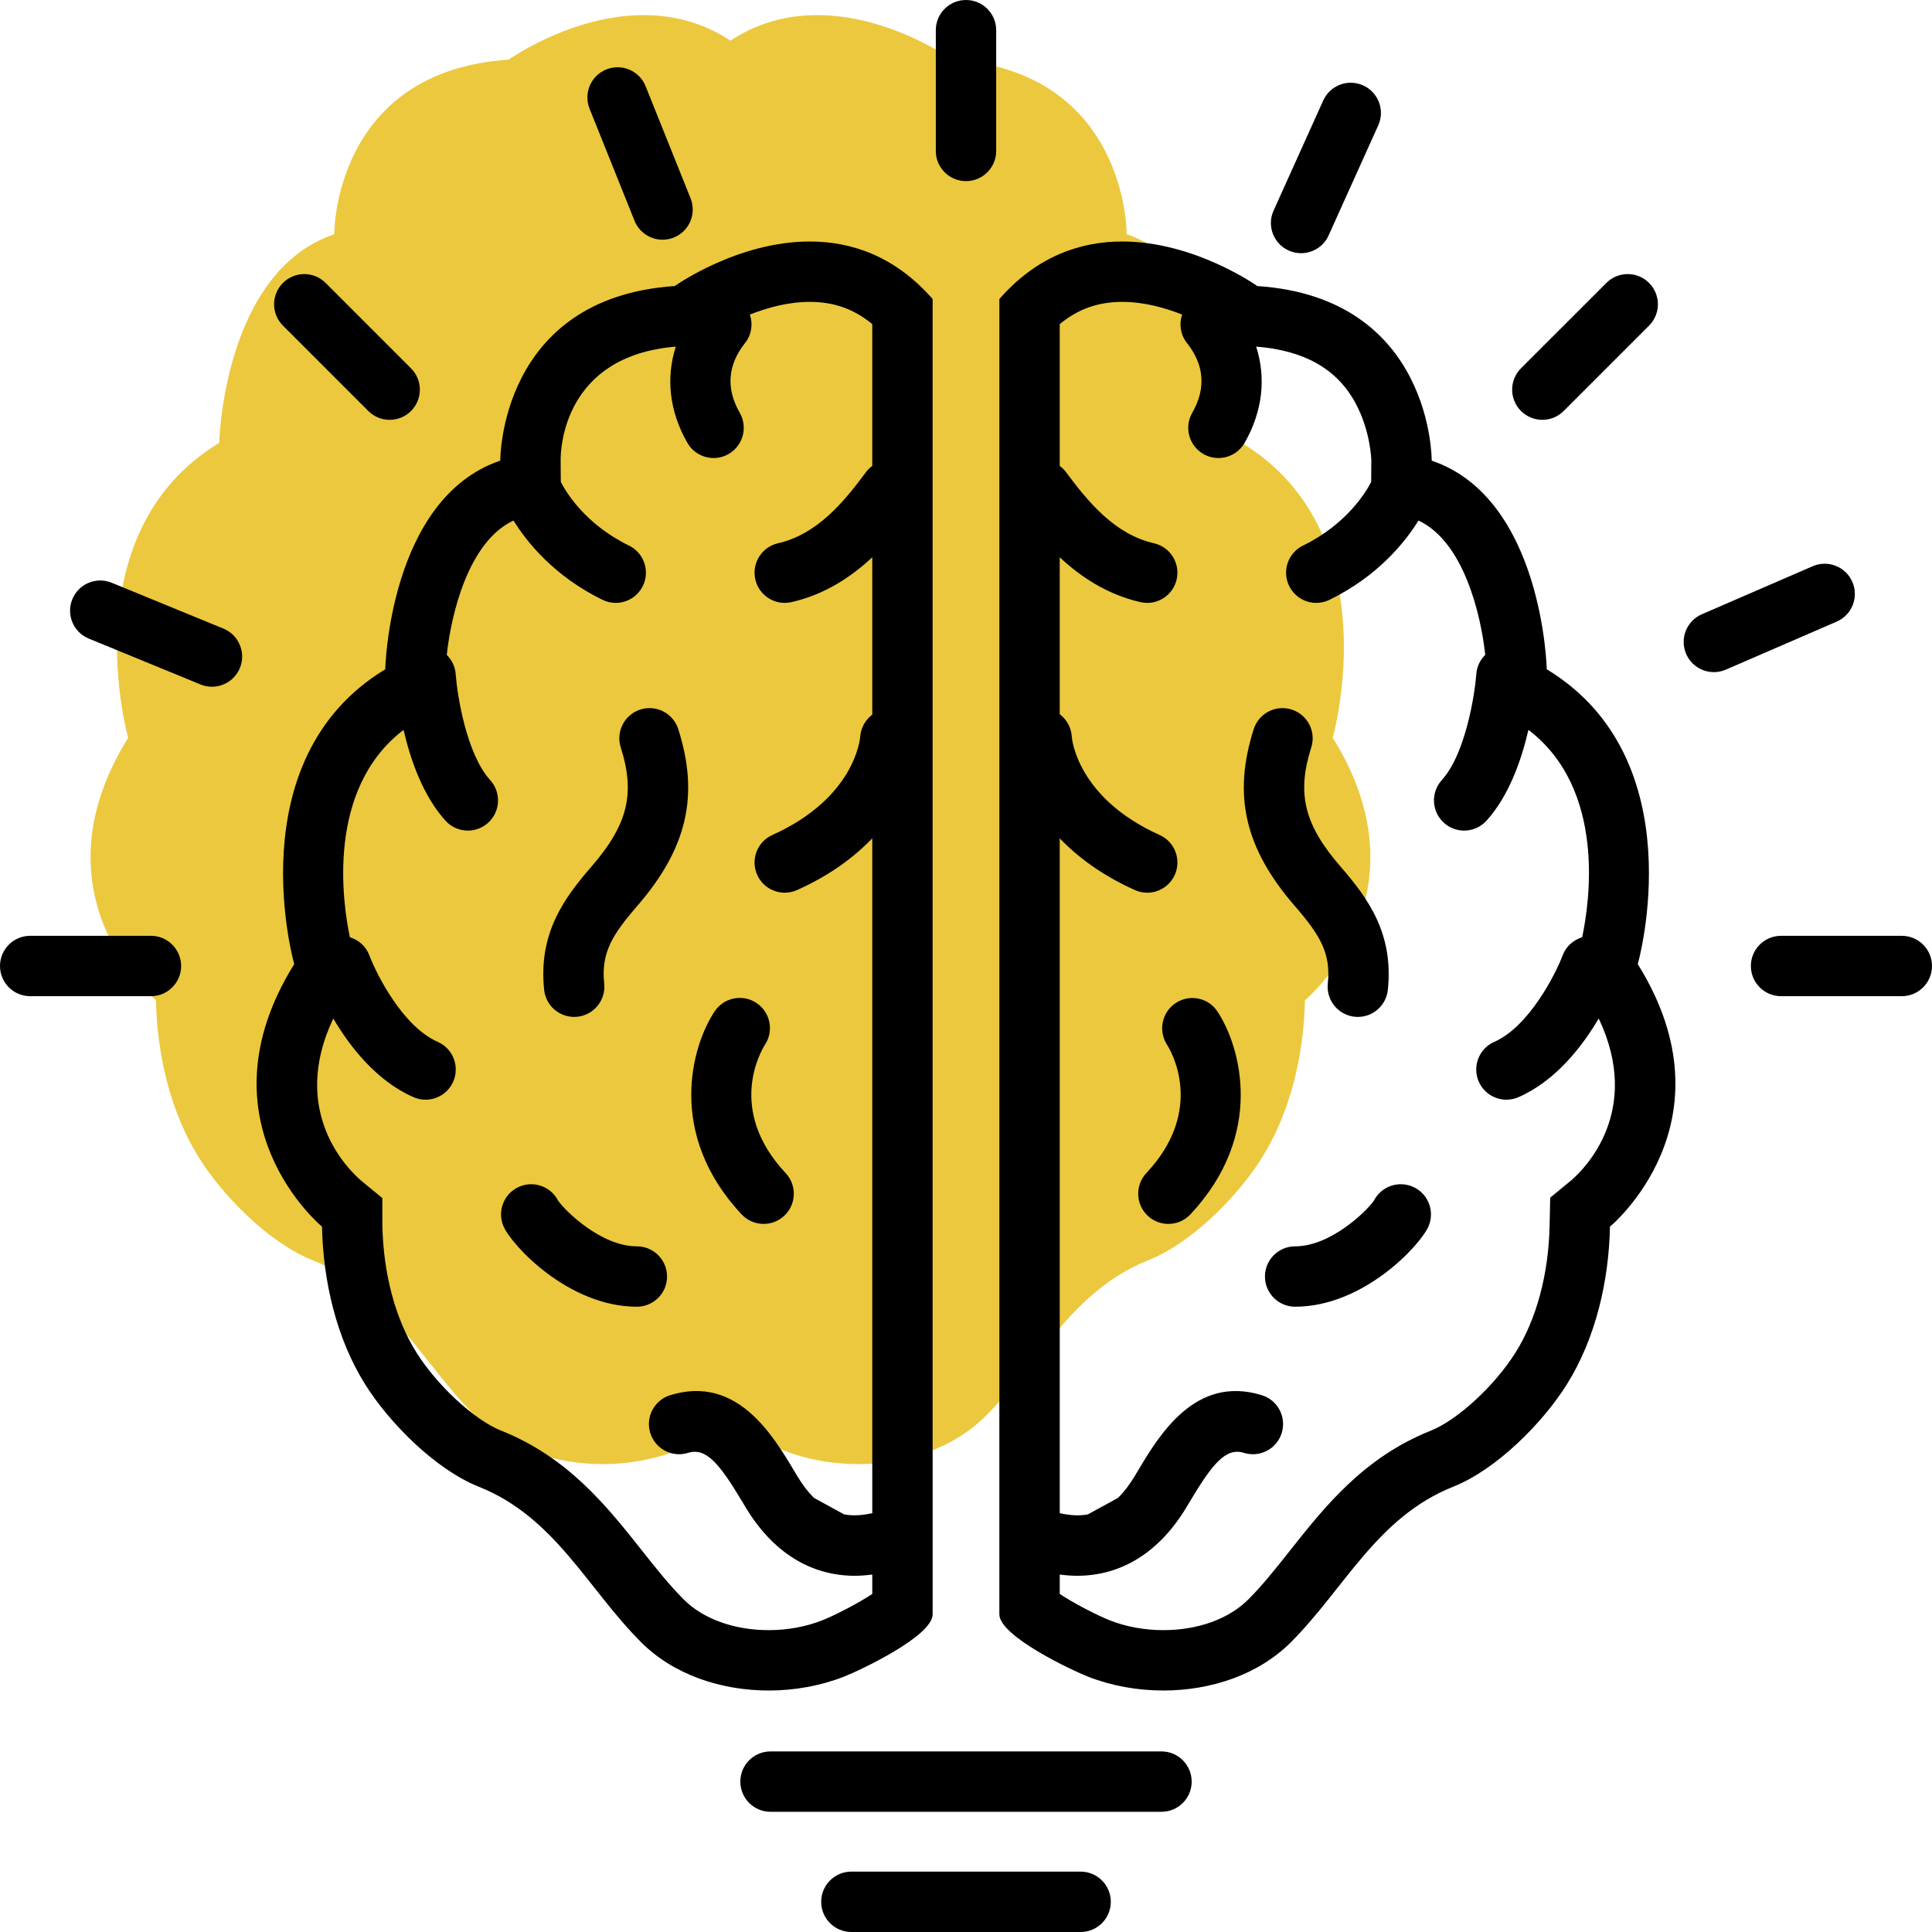 <?xml version="1.0" encoding="UTF-8"?>
<svg width="128px" height="128px" viewBox="0 0 128 128" version="1.1" xmlns="http://www.w3.org/2000/svg" xmlns:xlink="http://www.w3.org/1999/xlink">
    <!-- Generator: Sketch 50.2 (55047) - http://www.bohemiancoding.com/sketch -->
    <title>framework_motivation</title>
    <desc>Created with Sketch.</desc>
    <defs></defs>
    <g id="Page-1" stroke="none" stroke-width="1" fill="none" fill-rule="evenodd">
        <g id="framework_motivation" fill-rule="nonzero">
            <path d="M10.334,66.268 C10.334,66.268 1.96,59.374 8.493,48.875 C8.493,48.875 4.64,35.333 14.524,29.342 C14.524,29.342 14.773,18.021 22.144,15.519 C22.144,15.519 22.061,4.729 33.703,3.951 C33.703,3.951 37.833,1.001 42.652,1 C45.35,1 48.264,1.925 50.79,4.812 C50.79,4.812 50.79,91.842 50.79,91.952 C50.79,93.405 45.955,95.676 44.917,96.082 C43.369,96.689 41.65,97.001 39.929,97.001 C36.787,97.001 33.631,95.964 31.467,93.794 C27.911,90.235 25.764,85.507 20.721,83.499 C17.839,82.352 14.786,79.261 13.192,76.718 C11.269,73.647 10.406,69.839 10.334,66.268 Z" id="Shape-Copy" fill="#ECC83E"></path>
            <path d="M50.334,66.268 C50.334,66.268 41.96,59.374 48.493,48.875 C48.493,48.875 44.64,35.333 54.524,29.342 C54.524,29.342 54.773,18.021 62.144,15.519 C62.144,15.519 62.061,4.729 73.703,3.951 C73.703,3.951 77.833,1.001 82.652,1 C85.35,1 88.264,1.925 90.79,4.812 C90.79,4.812 90.79,91.842 90.79,91.952 C90.79,93.405 85.955,95.676 84.917,96.082 C83.369,96.689 81.65,97.001 79.929,97.001 C76.787,97.001 73.631,95.964 71.467,93.794 C67.911,90.235 65.764,85.507 60.721,83.499 C57.839,82.352 54.786,79.261 53.192,76.718 C51.269,73.647 50.406,69.839 50.334,66.268 Z" id="Shape-Copy-2" fill="#ECC83E" transform="translate(68.395, 49.001) scale(-1, 1) translate(-68.395, -49.001) "></path>
            <path d="M21.334,81.268 C21.406,84.839 22.269,88.647 24.192,91.718 C25.786,94.261 28.839,97.352 31.721,98.499 C36.764,100.507 38.911,105.235 42.467,108.794 C44.631,110.964 47.787,112.001 50.929,112.001 C52.65,112.001 54.369,111.689 55.917,111.082 C56.955,110.676 61.79,108.405 61.79,106.952 C61.79,106.842 61.79,19.812 61.79,19.812 C59.264,16.925 56.35,16 53.652,16 C48.833,16.001 44.703,18.951 44.703,18.951 C33.061,19.729 33.144,30.519 33.144,30.519 C25.773,33.021 25.524,44.342 25.524,44.342 C15.64,50.333 19.493,63.875 19.493,63.875 C12.96,74.374 21.334,81.268 21.334,81.268 Z M22.081,67.478 C23.175,69.335 24.931,71.608 27.391,72.688 C27.653,72.804 27.926,72.858 28.194,72.858 C28.964,72.858 29.697,72.411 30.026,71.662 C30.471,70.65 30.011,69.47 28.999,69.026 C26.679,68.007 24.944,64.545 24.472,63.297 C24.244,62.692 23.753,62.269 23.179,62.094 C22.696,59.8 21.596,52.287 26.737,48.356 C27.194,50.331 28.021,52.727 29.515,54.373 C29.909,54.808 30.452,55.029 30.997,55.029 C31.476,55.029 31.956,54.857 32.34,54.51 C33.158,53.768 33.22,52.503 32.477,51.685 C30.894,49.94 30.29,46.02 30.19,44.657 C30.154,44.157 29.93,43.718 29.6,43.389 C29.886,40.728 31.018,35.887 34.021,34.487 C34.896,35.899 36.696,38.166 39.916,39.739 C40.199,39.877 40.498,39.943 40.792,39.943 C41.533,39.943 42.244,39.53 42.591,38.82 C43.076,37.828 42.665,36.63 41.672,36.146 C38.767,34.726 37.504,32.613 37.154,31.927 L37.144,30.488 C37.138,29.776 37.318,23.577 44.773,22.965 C44.111,25.041 44.345,27.255 45.541,29.34 C45.911,29.984 46.584,30.345 47.278,30.345 C47.615,30.345 47.957,30.259 48.271,30.079 C49.229,29.529 49.56,28.307 49.011,27.349 C48.088,25.741 48.206,24.185 49.36,22.727 C49.798,22.174 49.894,21.462 49.682,20.84 C50.82,20.389 52.214,20 53.653,20 C55.243,20 56.583,20.474 57.79,21.474 L57.79,30.868 C57.64,30.981 57.498,31.109 57.381,31.269 C55.921,33.244 54.146,35.4 51.547,35.992 C50.471,36.238 49.796,37.31 50.041,38.387 C50.253,39.314 51.077,39.943 51.99,39.943 C52.137,39.943 52.287,39.926 52.436,39.893 C54.669,39.384 56.425,38.199 57.79,36.921 L57.79,47.344 C57.346,47.685 57.037,48.201 56.993,48.797 C56.98,48.962 56.631,52.863 51.171,55.32 C50.164,55.773 49.714,56.957 50.168,57.964 C50.501,58.705 51.23,59.144 51.993,59.144 C52.267,59.144 52.546,59.087 52.812,58.967 C55.018,57.975 56.613,56.767 57.79,55.541 L57.79,100.252 C57.115,100.402 56.492,100.44 55.922,100.331 L53.931,99.241 C53.535,98.853 53.164,98.366 52.811,97.777 L52.631,97.476 C51.202,95.079 48.811,91.068 44.4,92.436 C43.346,92.762 42.755,93.883 43.082,94.938 C43.409,95.993 44.528,96.586 45.585,96.256 C46.779,95.886 47.668,96.963 49.196,99.524 L49.38,99.832 C51.18,102.839 53.698,104.4 56.645,104.4 C57.019,104.4 57.402,104.367 57.79,104.317 L57.79,105.603 C56.876,106.213 55.299,107.028 54.457,107.358 C53.385,107.778 52.165,108.001 50.929,108.001 C48.638,108.001 46.586,107.26 45.296,105.967 C44.335,105.005 43.452,103.889 42.516,102.707 C40.231,99.822 37.642,96.551 33.201,94.783 C31.432,94.079 28.964,91.799 27.582,89.594 C26.196,87.382 25.398,84.397 25.333,81.188 L25.33,79.376 L23.91,78.207 C23.04,77.458 19.162,73.629 22.081,67.478 Z" id="Shape" fill="#000000"></path>
            <path d="M38.039,67.373 C38.109,67.373 38.18,67.37 38.251,67.362 C39.35,67.246 40.146,66.261 40.03,65.163 C39.819,63.168 40.529,61.972 42.198,60.046 C45.522,56.217 46.341,52.706 44.937,48.307 C44.602,47.255 43.477,46.673 42.424,47.009 C41.372,47.345 40.791,48.47 41.127,49.522 C42.101,52.576 41.591,54.644 39.176,57.425 C37.378,59.5 35.656,61.838 36.052,65.583 C36.161,66.61 37.028,67.373 38.039,67.373 Z" id="Shape" fill="#000000"></path>
            <path d="M42.194,86.573 C43.299,86.573 44.194,85.677 44.194,84.573 C44.194,83.468 43.299,82.573 42.194,82.573 C39.819,82.573 37.433,80.213 36.975,79.545 C36.503,78.624 35.394,78.207 34.422,78.613 C33.404,79.04 32.924,80.212 33.351,81.231 C33.872,82.475 37.648,86.573 42.194,86.573 Z" id="Shape" fill="#000000"></path>
            <path d="M50.592,81.087 C51.082,81.087 51.573,80.908 51.959,80.547 C52.765,79.792 52.807,78.526 52.051,77.72 C48.132,73.535 50.407,69.647 50.686,69.207 C51.286,68.288 51.032,67.055 50.115,66.448 C49.195,65.837 47.953,66.09 47.343,67.011 C45.795,69.348 44.177,75.165 49.132,80.455 C49.526,80.875 50.058,81.087 50.592,81.087 Z" id="Shape" fill="#000000"></path>
            <path d="M96.278,98.499 C99.161,97.352 102.215,94.261 103.808,91.718 C105.731,88.647 106.593,84.839 106.665,81.268 C106.665,81.268 115.041,74.374 108.507,63.875 C108.507,63.875 112.36,50.333 102.477,44.342 C102.477,44.342 102.226,33.021 94.854,30.519 C94.854,30.519 94.938,19.729 83.297,18.951 C83.297,18.951 79.166,16 74.348,16 C71.649,16 68.736,16.925 66.21,19.812 C66.21,19.812 66.21,106.842 66.21,106.952 C66.21,108.405 71.045,110.676 72.083,111.082 C73.631,111.689 75.35,112.001 77.072,112.001 C80.214,112.001 83.369,110.964 85.533,108.794 C89.089,105.235 91.236,100.507 96.278,98.499 Z M82.701,105.97 C81.413,107.26 79.362,108.001 77.072,108.001 C75.835,108.001 74.615,107.778 73.541,107.357 C72.701,107.028 71.124,106.213 70.21,105.603 L70.21,104.317 C70.598,104.367 70.981,104.4 71.355,104.4 C74.302,104.4 76.821,102.839 78.621,99.833 L78.804,99.526 C80.331,96.964 81.215,95.885 82.415,96.256 C83.474,96.586 84.591,95.992 84.918,94.938 C85.245,93.883 84.655,92.762 83.6,92.436 C79.189,91.07 76.797,95.081 75.368,97.479 L75.189,97.778 C74.837,98.366 74.466,98.852 74.071,99.239 L72.077,100.332 C71.507,100.44 70.884,100.403 70.21,100.252 L70.21,55.541 C71.387,56.768 72.981,57.975 75.186,58.967 C75.453,59.087 75.731,59.144 76.006,59.144 C76.769,59.144 77.497,58.705 77.831,57.964 C78.284,56.957 77.835,55.773 76.828,55.32 C71.407,52.88 71.024,49.016 71.007,48.802 C70.973,48.192 70.663,47.662 70.21,47.318 L70.21,36.921 C71.576,38.199 73.331,39.384 75.562,39.893 C75.712,39.926 75.861,39.943 76.009,39.943 C76.921,39.943 77.746,39.314 77.957,38.387 C78.202,37.31 77.528,36.238 76.451,35.992 C73.855,35.401 72.08,33.244 70.619,31.269 C70.501,31.11 70.36,30.982 70.21,30.869 L70.21,21.474 C71.416,20.474 72.758,20 74.348,20 C75.787,20 77.181,20.39 78.319,20.84 C78.107,21.461 78.202,22.173 78.64,22.726 C79.794,24.185 79.912,25.741 78.989,27.349 C78.439,28.307 78.771,29.53 79.729,30.079 C80.043,30.259 80.385,30.345 80.722,30.345 C81.415,30.345 82.089,29.984 82.459,29.339 C83.655,27.254 83.889,25.039 83.225,22.963 C86.396,23.218 88.544,24.42 89.773,26.647 C90.811,28.529 90.854,30.488 90.854,30.488 L90.854,30.488 L90.843,31.933 C90.498,32.603 89.221,34.732 86.328,36.146 C85.335,36.63 84.924,37.828 85.409,38.82 C85.756,39.53 86.467,39.943 87.207,39.943 C87.502,39.943 87.801,39.877 88.084,39.739 C91.304,38.166 93.103,35.9 93.979,34.488 C96.984,35.89 98.115,40.735 98.401,43.386 C98.068,43.715 97.844,44.155 97.809,44.66 C97.72,45.927 97.108,49.937 95.522,51.685 C94.78,52.503 94.842,53.768 95.66,54.51 C96.043,54.857 96.524,55.029 97.003,55.029 C97.548,55.029 98.09,54.808 98.485,54.373 C99.978,52.726 100.806,50.33 101.263,48.355 C106.424,52.294 105.314,59.787 104.822,62.095 C104.247,62.27 103.754,62.694 103.528,63.3 C103.094,64.46 101.33,68.003 99,69.026 C97.988,69.47 97.528,70.65 97.972,71.661 C98.301,72.411 99.035,72.858 99.805,72.858 C100.073,72.858 100.346,72.804 100.607,72.689 C103.069,71.608 104.825,69.334 105.919,67.478 C108.839,73.629 104.962,77.456 104.123,78.179 L102.704,79.348 L102.666,81.187 C102.602,84.398 101.803,87.384 100.417,89.595 C99.037,91.799 96.569,94.078 94.798,94.783 C90.358,96.551 87.769,99.821 85.484,102.706 C84.549,103.889 83.665,105.005 82.701,105.97 Z" id="Shape" fill="#000000"></path>
            <path d="M87.97,65.163 C87.854,66.262 88.651,67.246 89.749,67.362 C89.82,67.37 89.891,67.373 89.961,67.373 C90.972,67.373 91.84,66.61 91.948,65.583 C92.343,61.837 90.621,59.499 88.823,57.424 C86.409,54.644 85.899,52.576 86.873,49.522 C87.209,48.47 86.628,47.345 85.576,47.009 C84.525,46.673 83.398,47.254 83.062,48.307 C81.659,52.706 82.478,56.217 85.801,60.045 C87.471,61.972 88.181,63.167 87.97,65.163 Z" id="Shape" fill="#000000"></path>
            <path d="M94.65,81.232 C95.077,80.214 94.599,79.041 93.58,78.614 C92.608,78.207 91.498,78.623 91.026,79.544 C90.568,80.213 88.182,82.573 85.806,82.573 C84.702,82.573 83.806,83.468 83.806,84.573 C83.806,85.677 84.702,86.573 85.806,86.573 C90.35,86.573 94.127,82.476 94.65,81.232 Z" id="Shape" fill="#000000"></path>
            <path d="M77.905,66.446 C76.984,67.044 76.723,68.28 77.312,69.205 C77.586,69.635 79.875,73.529 75.949,77.72 C75.194,78.526 75.235,79.792 76.041,80.547 C76.427,80.909 76.918,81.087 77.408,81.087 C77.942,81.087 78.475,80.875 78.868,80.455 C83.824,75.165 82.205,69.347 80.656,67.01 C80.051,66.096 78.825,65.849 77.905,66.446 Z" id="Shape" fill="#000000"></path>
            <path d="M78.951,118.036 C78.951,116.932 78.056,116.036 76.951,116.036 L51.049,116.036 C49.944,116.036 49.049,116.932 49.049,118.036 C49.049,119.141 49.944,120.036 51.049,120.036 L76.951,120.036 C78.056,120.036 78.951,119.141 78.951,118.036 Z" id="Shape" fill="#000000"></path>
            <path d="M56.406,124 C55.301,124 54.406,124.895 54.406,126 C54.406,127.105 55.301,128 56.406,128 L71.594,128 C72.699,128 73.594,127.105 73.594,126 C73.594,124.895 72.699,124 71.594,124 L56.406,124 Z" id="Shape" fill="#000000"></path>
            <path d="M66,10 L66,2 C66,0.895 65.104,0 64,0 C62.895,0 62,0.895 62,2 L62,10 C62,11.104 62.895,12 64,12 C65.104,12 66,11.104 66,10 Z" id="Shape" fill="#000000"></path>
            <path d="M126,62 L118,62 C116.895,62 116,62.896 116,64 C116,65.104 116.895,66 118,66 L126,66 C127.104,66 128,65.104 128,64 C128,62.896 127.104,62 126,62 Z" id="Shape" fill="#000000"></path>
            <path d="M2,66 L10,66 C11.104,66 12,65.104 12,64 C12,62.896 11.104,62 10,62 L2,62 C0.895,62 0,62.896 0,64 C0,65.104 0.895,66 2,66 Z" id="Shape" fill="#000000"></path>
            <path d="M25.816,27.816 C26.328,27.816 26.84,27.621 27.23,27.23 C28.012,26.449 28.012,25.183 27.23,24.402 L21.574,18.745 C20.793,17.964 19.526,17.964 18.746,18.745 C17.964,19.526 17.964,20.792 18.746,21.573 L24.402,27.23 C24.792,27.621 25.305,27.816 25.816,27.816 Z" id="Shape" fill="#000000"></path>
            <path d="M103.598,27.229 L109.254,21.573 C110.036,20.792 110.036,19.525 109.254,18.745 C108.474,17.963 107.206,17.963 106.426,18.745 L100.769,24.401 C99.988,25.182 99.988,26.449 100.769,27.229 C101.16,27.62 101.672,27.815 102.184,27.815 C102.695,27.815 103.207,27.62 103.598,27.229 Z" id="Shape" fill="#000000"></path>
            <path d="M120.094,37.514 L112.753,40.695 C111.739,41.134 111.273,42.312 111.713,43.325 C112.04,44.08 112.776,44.53 113.549,44.53 C113.814,44.53 114.084,44.477 114.343,44.365 L121.684,41.184 C122.697,40.745 123.163,39.567 122.724,38.554 C122.285,37.54 121.105,37.074 120.094,37.514 Z" id="Shape" fill="#000000"></path>
            <path d="M5.883,42.309 L13.284,45.347 C13.532,45.449 13.789,45.497 14.042,45.497 C14.83,45.497 15.576,45.029 15.893,44.256 C16.312,43.234 15.824,42.066 14.802,41.646 L7.401,38.609 C6.378,38.189 5.211,38.678 4.792,39.7 C4.373,40.721 4.861,41.89 5.883,42.309 Z" id="Shape" fill="#000000"></path>
            <path d="M43.896,15.882 C44.144,15.882 44.396,15.835 44.64,15.738 C45.665,15.326 46.163,14.162 45.752,13.137 L42.773,5.711 C42.362,4.686 41.198,4.19 40.172,4.6 C39.147,5.011 38.649,6.175 39.06,7.201 L42.039,14.626 C42.352,15.407 43.103,15.882 43.896,15.882 Z" id="Shape" fill="#000000"></path>
            <path d="M86.2,16.775 C86.962,16.775 87.69,16.337 88.024,15.597 L91.313,8.304 C91.768,7.297 91.319,6.113 90.312,5.659 C89.306,5.206 88.122,5.652 87.667,6.66 L84.377,13.953 C83.923,14.96 84.372,16.144 85.378,16.598 C85.645,16.718 85.925,16.775 86.2,16.775 Z" id="Shape" fill="#000000"></path>
        </g>
    </g>
</svg>